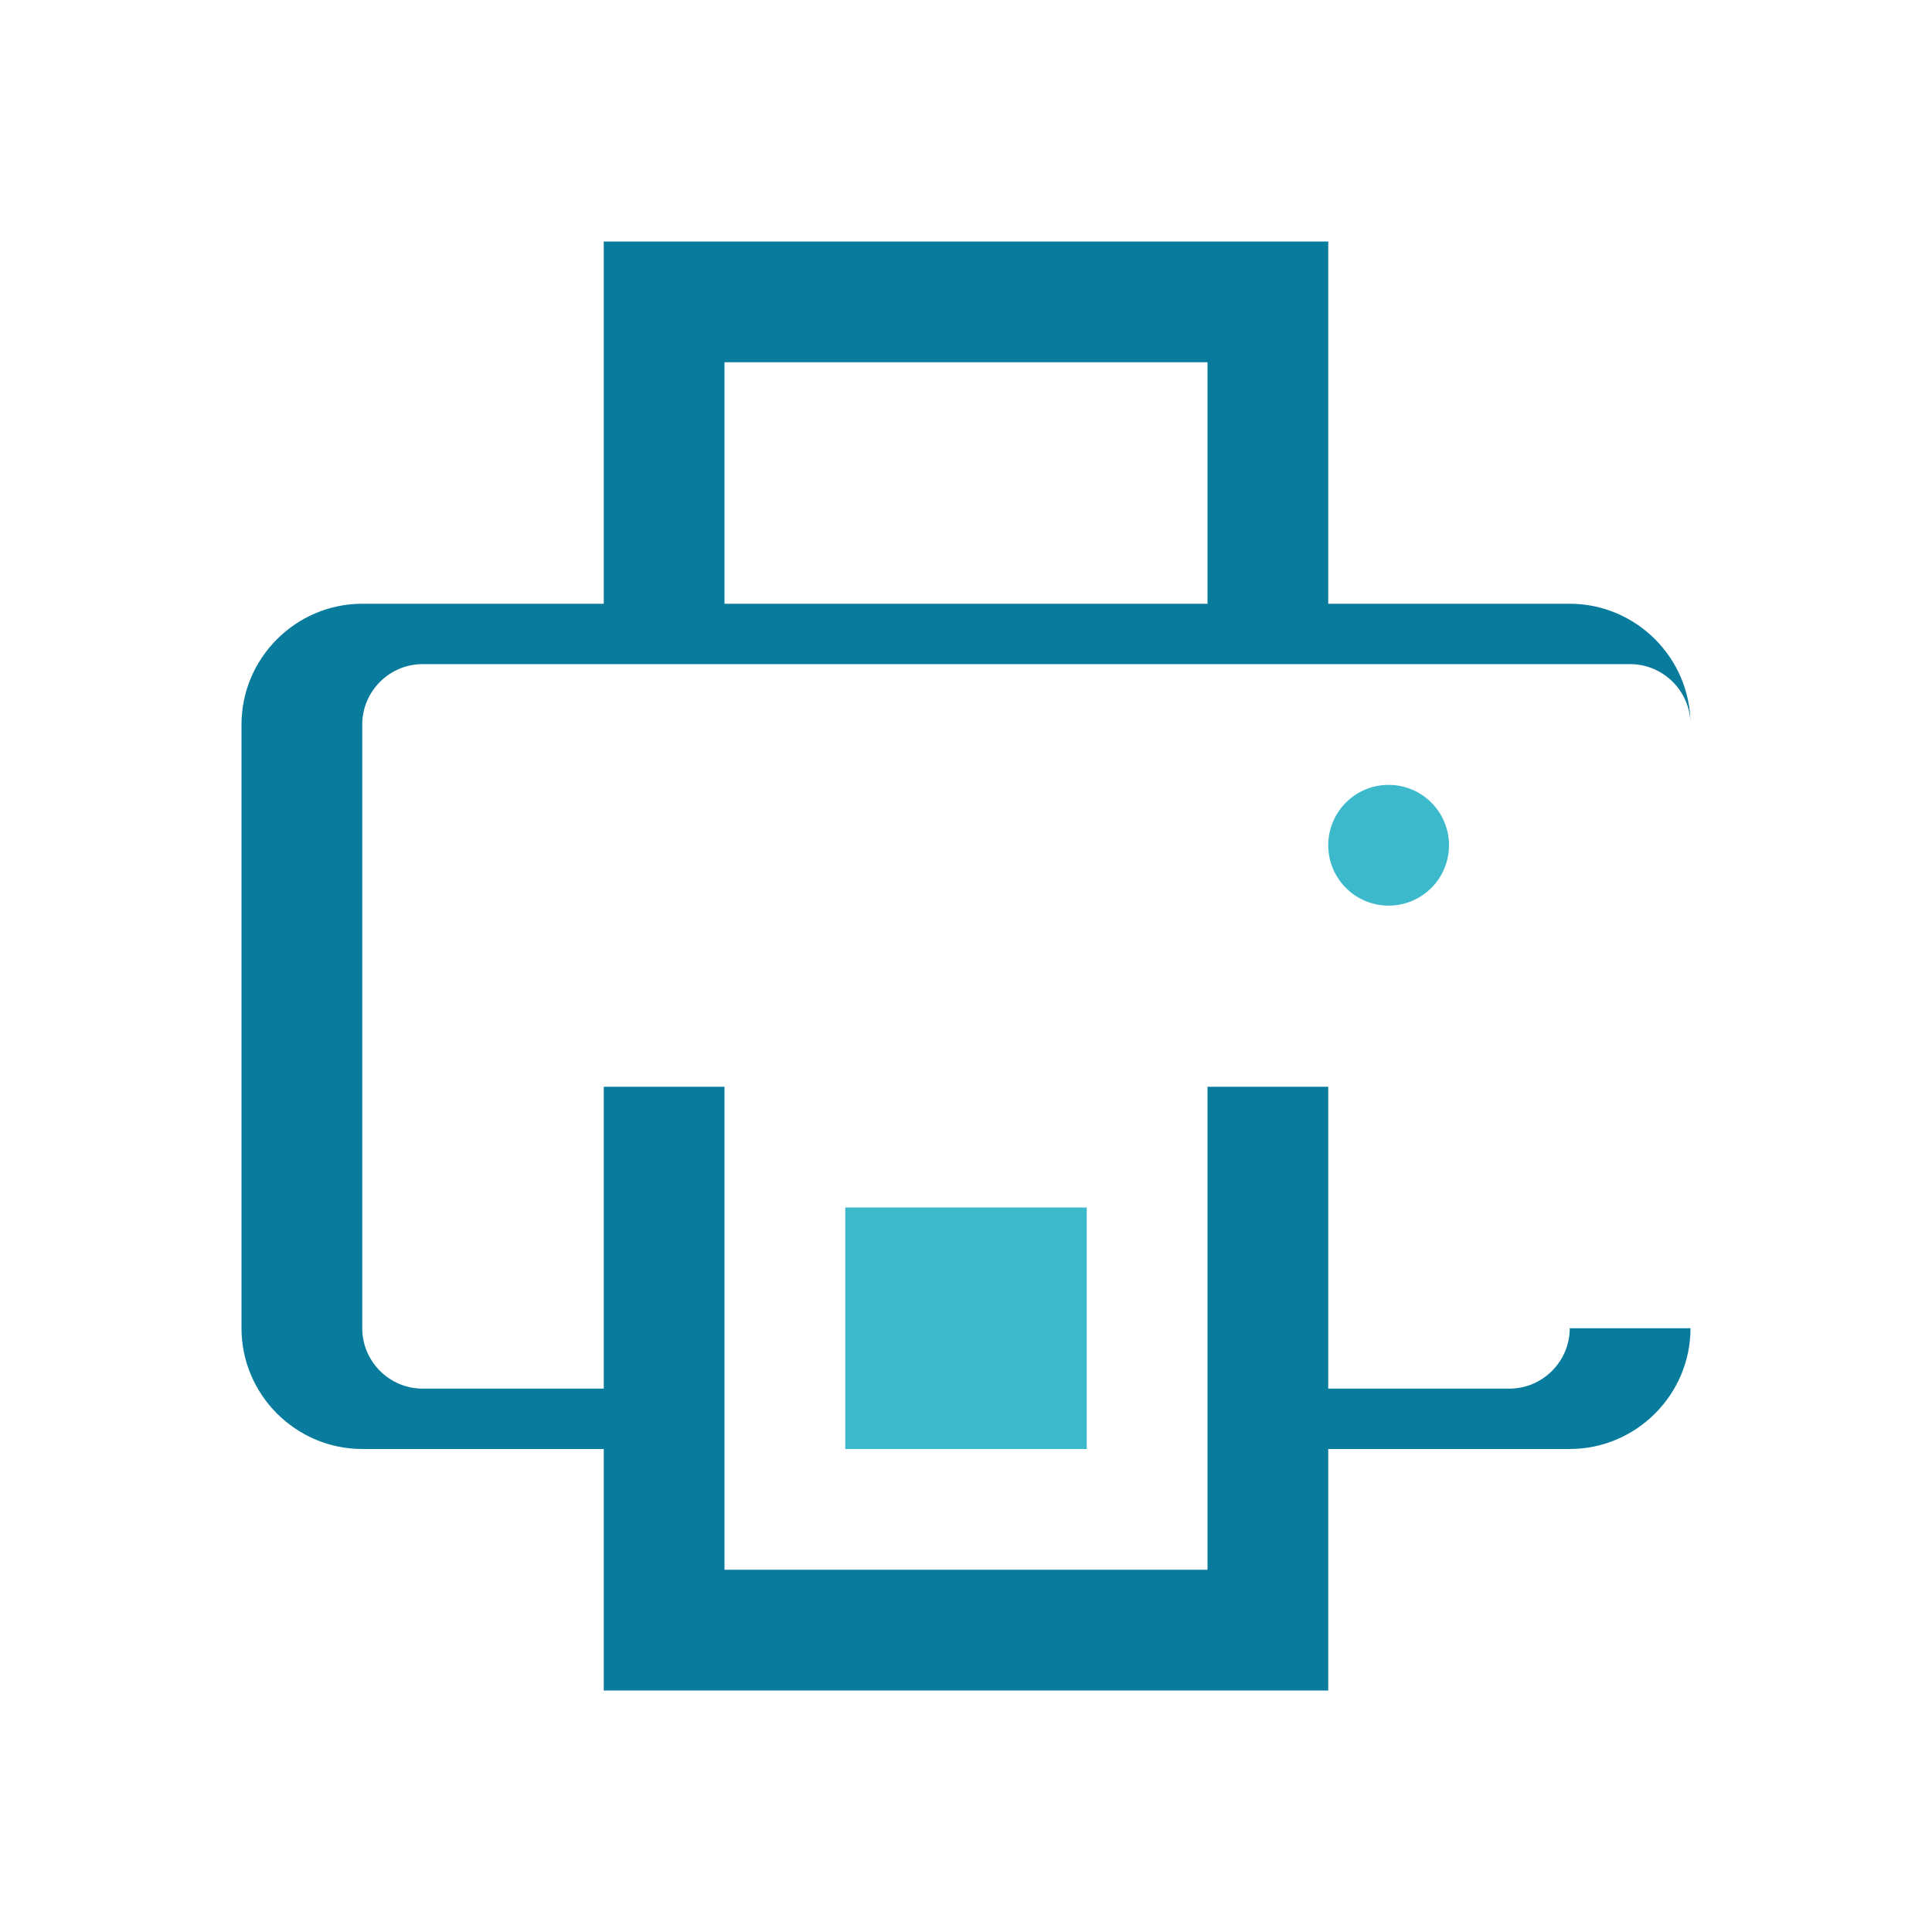 <svg xmlns="http://www.w3.org/2000/svg" viewBox="0 0 64 64">
  <path fill="#097C9E" d="M52 20h-8V8H20v12h-8c-2.2 0-4 1.8-4 4v20c0 2.2 1.8 4 4 4h8v8h24v-8h8c2.2 0 4-1.8 4-4V24c0-2.2-1.8-4-4-4zM24 12h16v8H24v-8zm16 40H24V36h16v16zm12-8c0 1.1-.9 2-2 2h-6v-10H20v10h-6c-1.1 0-2-.9-2-2V24c0-1.1.9-2 2-2h40c1.1 0 2 .9 2 2v20z"/>
  <circle fill="#3CBACC" cx="46" cy="28" r="2"/>
  <path fill="#3CBACC" d="M28 40h8v8h-8z"/>
</svg>